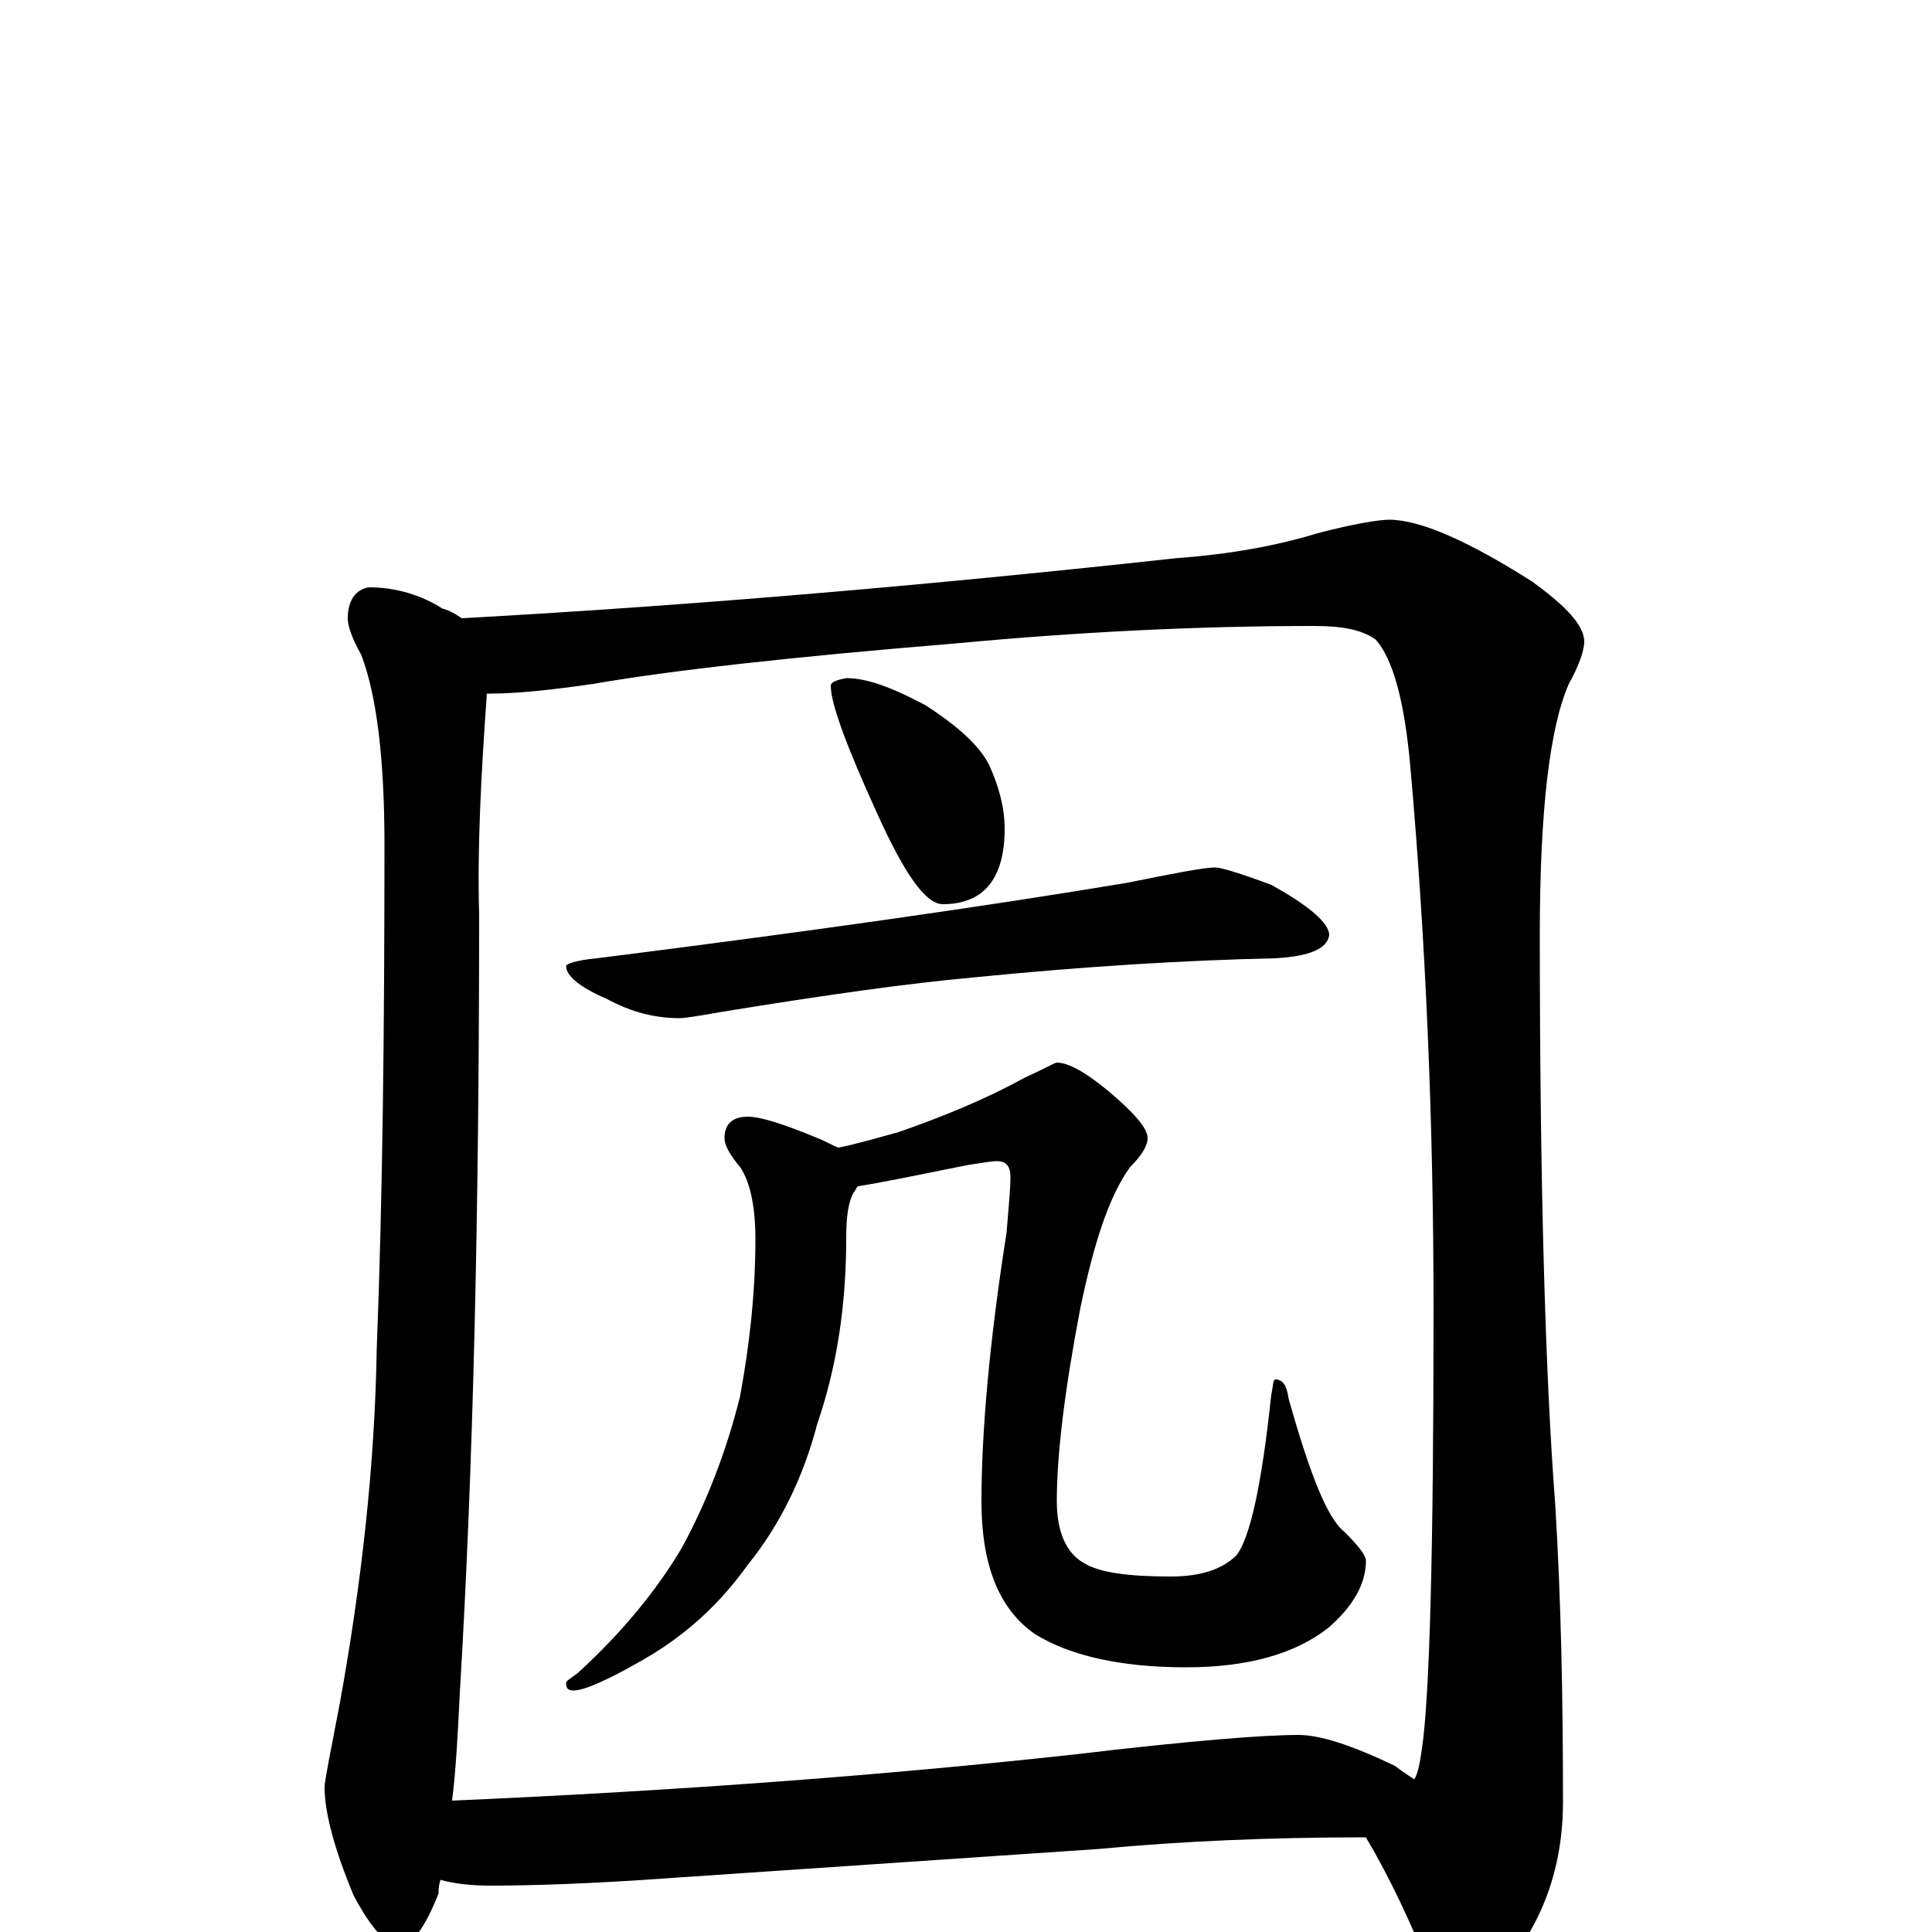 <?xml version="1.0" encoding="utf-8" ?>
<!DOCTYPE svg PUBLIC "-//W3C//DTD SVG 1.1//EN" "http://www.w3.org/Graphics/SVG/1.1/DTD/svg11.dtd">
<svg version="1.1" id="Layer_1" xmlns="http://www.w3.org/2000/svg" xmlns:xlink="http://www.w3.org/1999/xlink" x="0px" y="145px" width="1000px" height="1000px" viewBox="0 0 1000 1000" enable-background="new 0 0 1000 1000" xml:space="preserve">
<g id="Layer_1">
<path id="glyph" transform="matrix(1 0 0 -1 0 1000)" d="M191,696C205,696 218,692 229,685C233,684 236,682 239,680C366,687 489,698 608,711C635,713 659,717 682,724C701,729 714,731 719,731C735,731 760,720 793,699C811,686 820,676 820,668C820,663 817,655 812,646C802,623 797,580 797,516C797,384 800,286 805,221C808,172 809,121 809,67C809,42 803,18 790,-3C777,-22 765,-31 754,-31C749,-31 744,-26 739,-17C730,5 720,27 707,49C657,49 611,47 569,43l-221,-15C307,25 275,24 254,24C244,24 235,25 228,27C227,24 227,22 227,20C220,2 213,-7 207,-7C200,-7 192,2 183,19C173,43 168,62 168,75C168,78 171,93 176,119C187,180 194,241 195,302C198,378 199,465 199,563C199,607 195,640 187,661C182,670 180,676 180,680C180,689 184,695 191,696M234,68C349,73 457,81 557,92C616,99 654,102 672,102C683,102 699,97 722,86C726,83 729,81 732,79C734,82 735,88 736,95C740,122 742,198 742,322C742,419 738,513 730,603C727,637 721,659 712,669C705,674 695,676 680,676C621,676 559,673 495,667C410,660 347,653 307,646C286,643 268,641 254,641C253,641 253,641 252,641C249,599 247,561 248,527C248,374 245,240 238,124C237,103 236,84 234,68M438,649C449,649 462,644 479,635C496,624 507,614 512,604C517,593 520,582 520,571C520,545 509,532 488,532C479,532 468,548 454,579C438,614 430,636 430,645C430,647 433,648 438,649M629,551C632,551 642,548 658,542C678,531 688,522 688,516C687,509 678,505 660,504C615,503 563,500 503,494C470,491 427,485 372,476C361,474 354,473 352,473C339,473 327,476 314,483C300,489 293,495 293,500C293,501 298,503 309,504C420,518 511,531 583,543C608,548 623,551 629,551M387,422C394,422 406,418 423,411C428,409 431,407 434,406C444,408 454,411 465,414C488,422 510,431 530,442C541,447 546,450 547,450C553,450 562,445 574,435C587,424 594,416 594,411C594,407 591,402 585,396C574,381 566,356 559,322C551,280 547,247 547,223C547,207 552,196 561,191C569,186 584,184 606,184C622,184 633,188 640,195C647,204 653,231 658,278C659,283 659,286 660,286C664,286 666,283 667,276C678,237 687,214 696,207C703,200 707,195 707,192C707,180 700,168 687,157C670,144 646,137 614,137C580,137 554,143 536,154C517,167 508,190 508,223C508,258 512,305 521,362C522,375 523,384 523,391C523,396 521,399 516,399C513,399 508,398 501,397C476,392 457,388 444,386C443,385 443,384 442,383C439,378 438,370 438,359C438,324 433,292 423,263C416,236 404,211 387,190C372,169 354,153 333,141C314,130 302,125 297,125C294,125 293,126 293,129C293,130 295,131 299,134C322,155 340,177 353,199C366,223 376,249 383,277C388,304 391,331 391,359C391,376 388,389 383,396C378,402 375,407 375,411C375,418 379,422 387,422z"/>
</g>
</svg>
